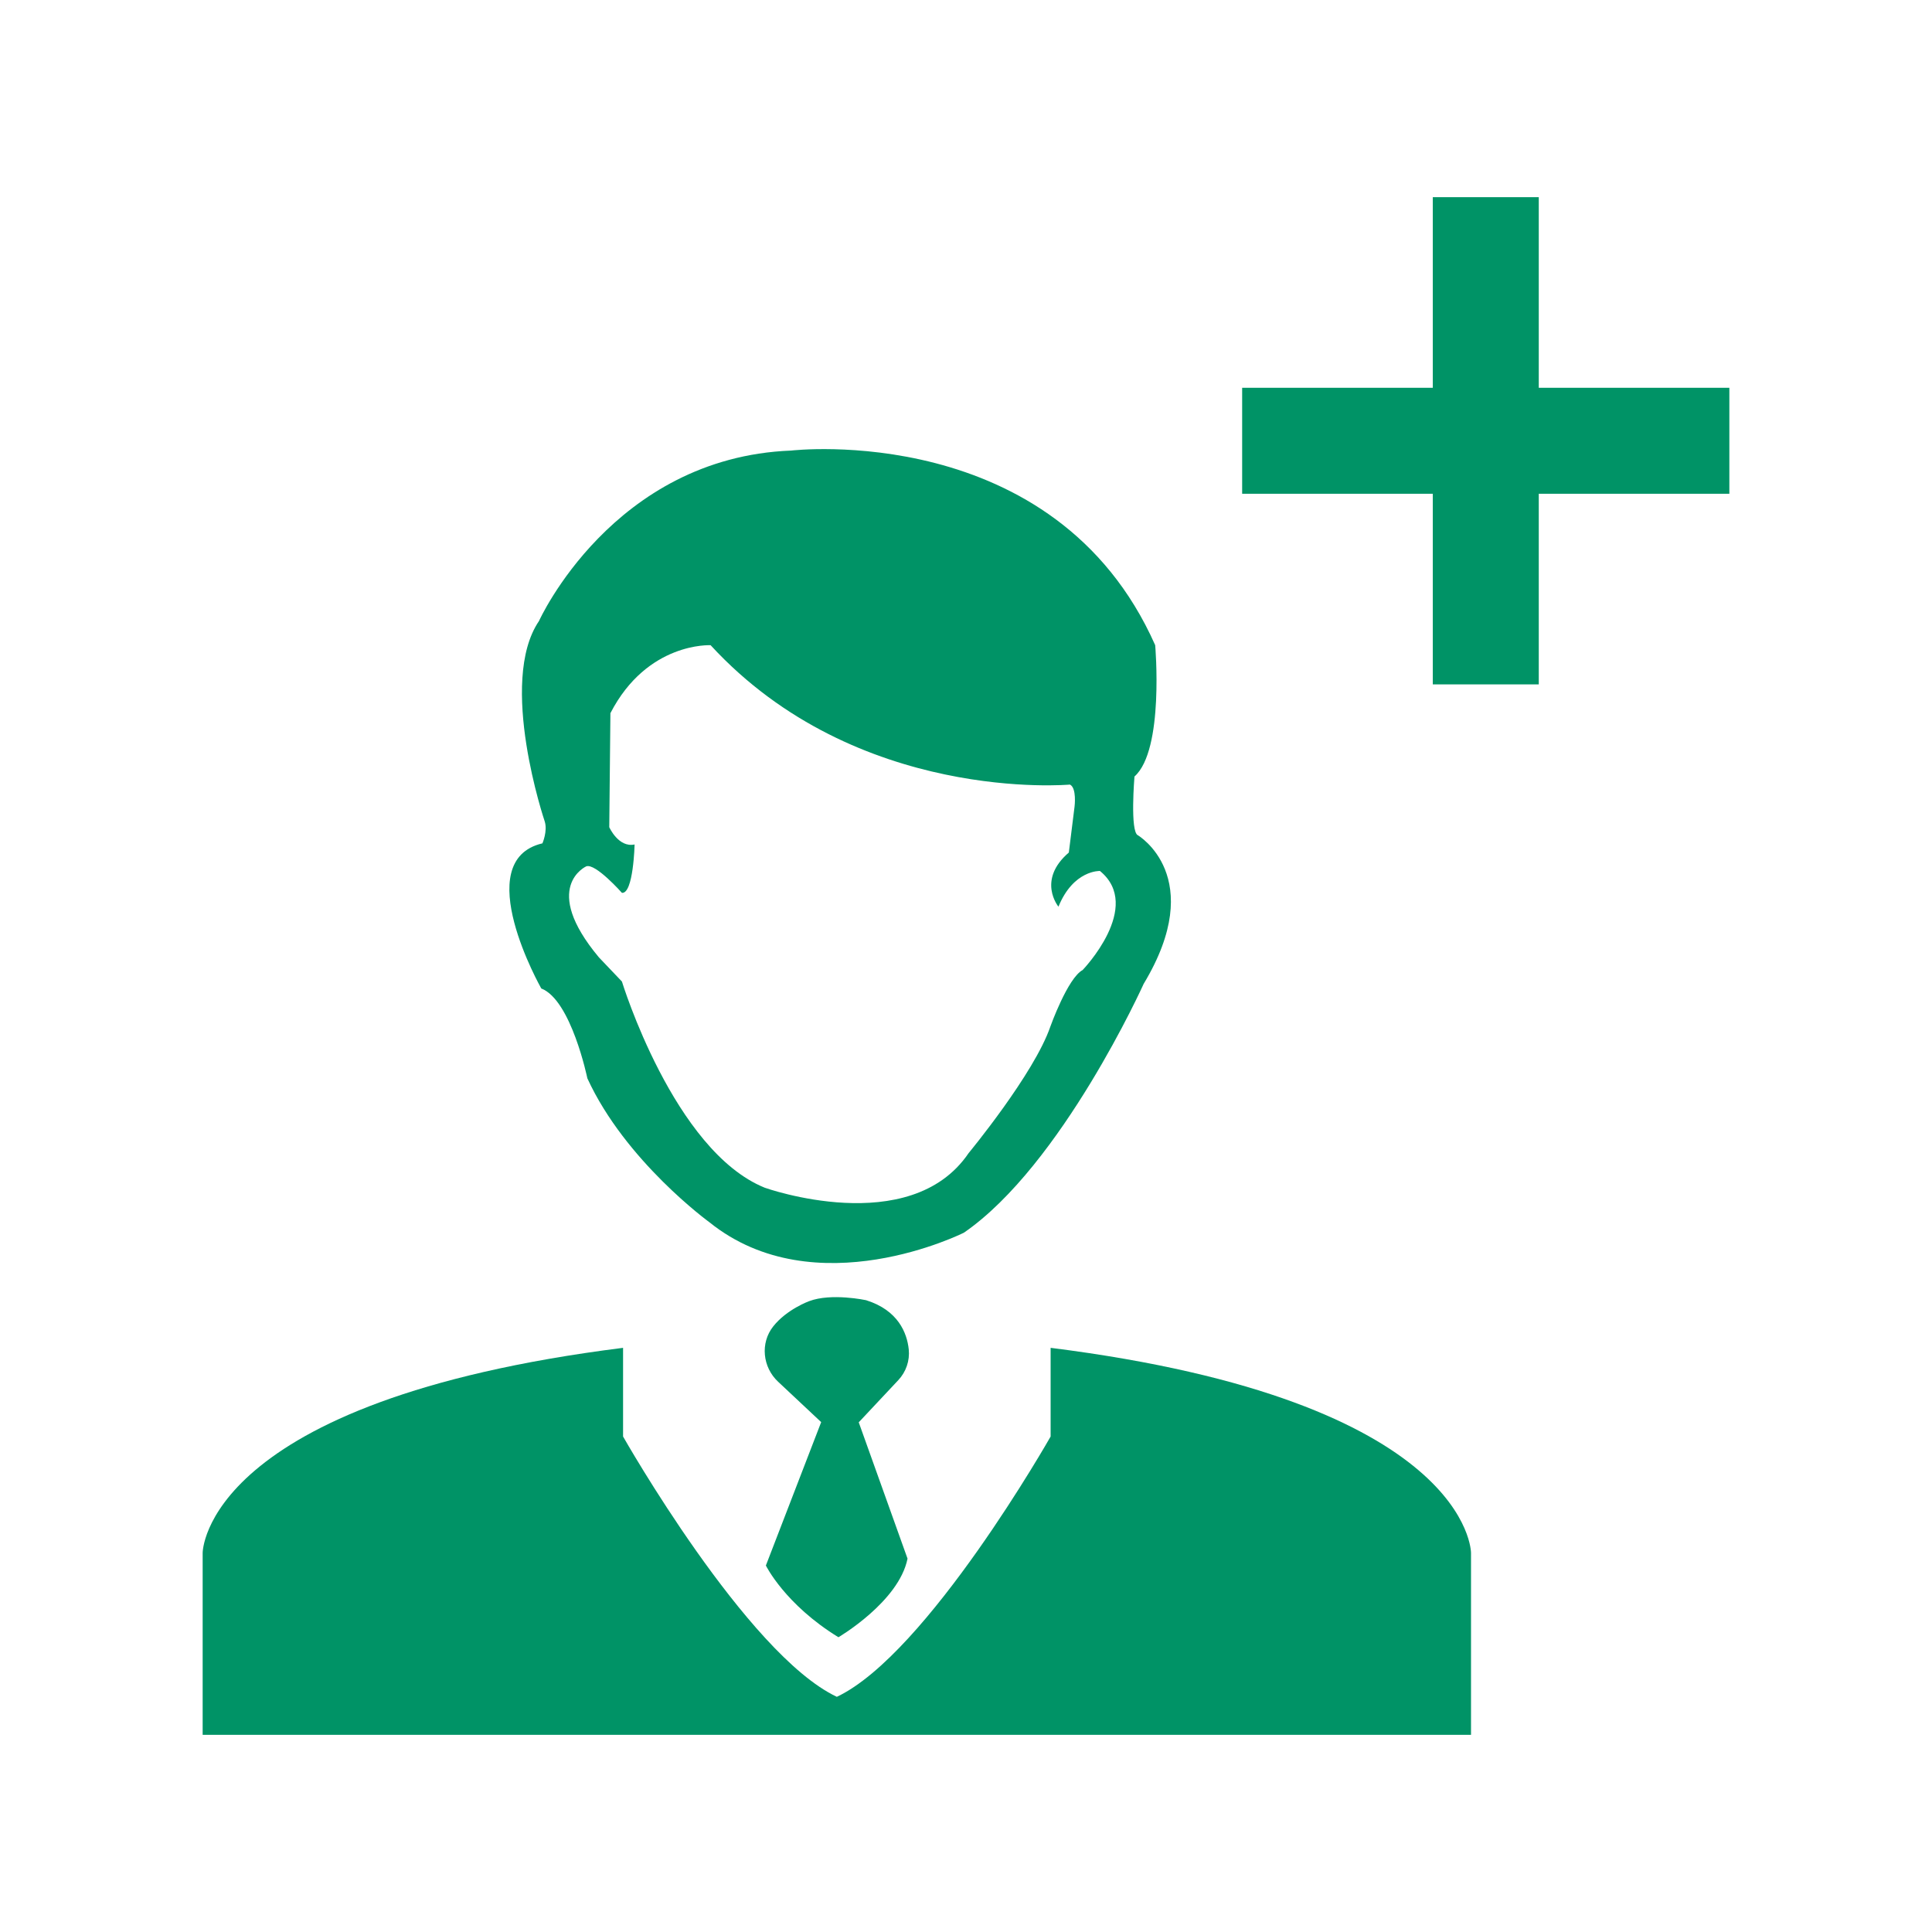 <?xml version="1.0" encoding="utf-8"?>
<!-- Generator: Adobe Illustrator 16.0.0, SVG Export Plug-In . SVG Version: 6.00 Build 0)  -->
<!DOCTYPE svg PUBLIC "-//W3C//DTD SVG 1.1//EN" "http://www.w3.org/Graphics/SVG/1.1/DTD/svg11.dtd">
<svg version="1.1" id="Layer_1" xmlns="http://www.w3.org/2000/svg" xmlns:xlink="http://www.w3.org/1999/xlink" x="0px" y="0px"
	 width="170px" height="170px" viewBox="0 0 170 170" enable-background="new 0 0 170 170" xml:space="preserve">
<g>
	<rect x="126.074" y="17.349" fill="#009366" width="9.325" height="42.871"/>
	<rect x="109.299" y="34.122" fill="#009366" width="42.87" height="9.325"/>
	<path fill="#009366" d="M68.462,121.576l3.795,3.559l-4.866,12.617c0,0,1.671,3.421,6.385,6.311c0,0,5.321-3.118,6.079-6.918
		l-4.293-11.994l3.477-3.706c0.685-0.729,1.026-1.718,0.923-2.713c-0.153-1.444-0.929-3.443-3.757-4.326
		c0,0-3.047-0.658-5.013,0.087c0,0-1.965,0.711-3.158,2.223C66.879,118.178,67.102,120.303,68.462,121.576"/>
	<path fill="#009366" d="M92.446,118.598v7.804c0,0-10.866,19.155-18.811,22.904c-7.946-3.749-18.81-22.904-18.81-22.904v-7.804
		c-36.993,4.661-36.993,18.039-36.993,18.039v16.014h55.803h55.802v-16.014C129.438,136.637,129.438,123.259,92.446,118.598"/>
	<path fill="#009366" d="M100.126,73.497c-0.707-0.303-0.302-5.17-0.302-5.17c2.634-2.331,1.823-11.556,1.823-11.556
		c-8.816-19.867-32.027-17.125-32.027-17.125c-15.708,0.609-22.195,15-22.195,15c-3.647,5.372,0.507,17.635,0.507,17.635
		c0.266,0.851-0.203,1.926-0.203,1.926c-6.486,1.521-0.101,12.77-0.101,12.77c2.634,1.014,4.054,7.904,4.054,7.904
		c3.344,7.299,10.742,12.669,10.742,12.669c9.325,7.501,22.397,0.913,22.397,0.913c8.62-5.942,15.813-21.893,15.813-21.893
		C106.309,77.146,100.126,73.497,100.126,73.497z M95.263,85.355c-1.315,0.709-2.837,4.965-2.837,4.965
		c-1.419,4.156-7.198,11.148-7.198,11.148c-5.166,7.602-17.938,3.041-17.938,3.041c-8.007-3.244-12.566-18.142-12.566-18.142
		l-2.027-2.129c-5.168-6.182-1.114-8.006-1.114-8.006c0.811-0.304,3.141,2.331,3.141,2.331c1.014,0.101,1.115-4.256,1.115-4.256
		c-1.418,0.303-2.229-1.521-2.229-1.521l0.101-10.033c3.243-6.284,8.817-5.98,8.817-5.98c12.871,13.986,31.62,12.263,31.62,12.263
		c0.608,0.305,0.405,1.926,0.405,1.926l-0.505,4.054c-2.837,2.434-0.913,4.764-0.913,4.764c1.318-3.243,3.65-3.143,3.65-3.143
		C100.635,79.78,95.263,85.355,95.263,85.355z"/>
</g>
</svg>
